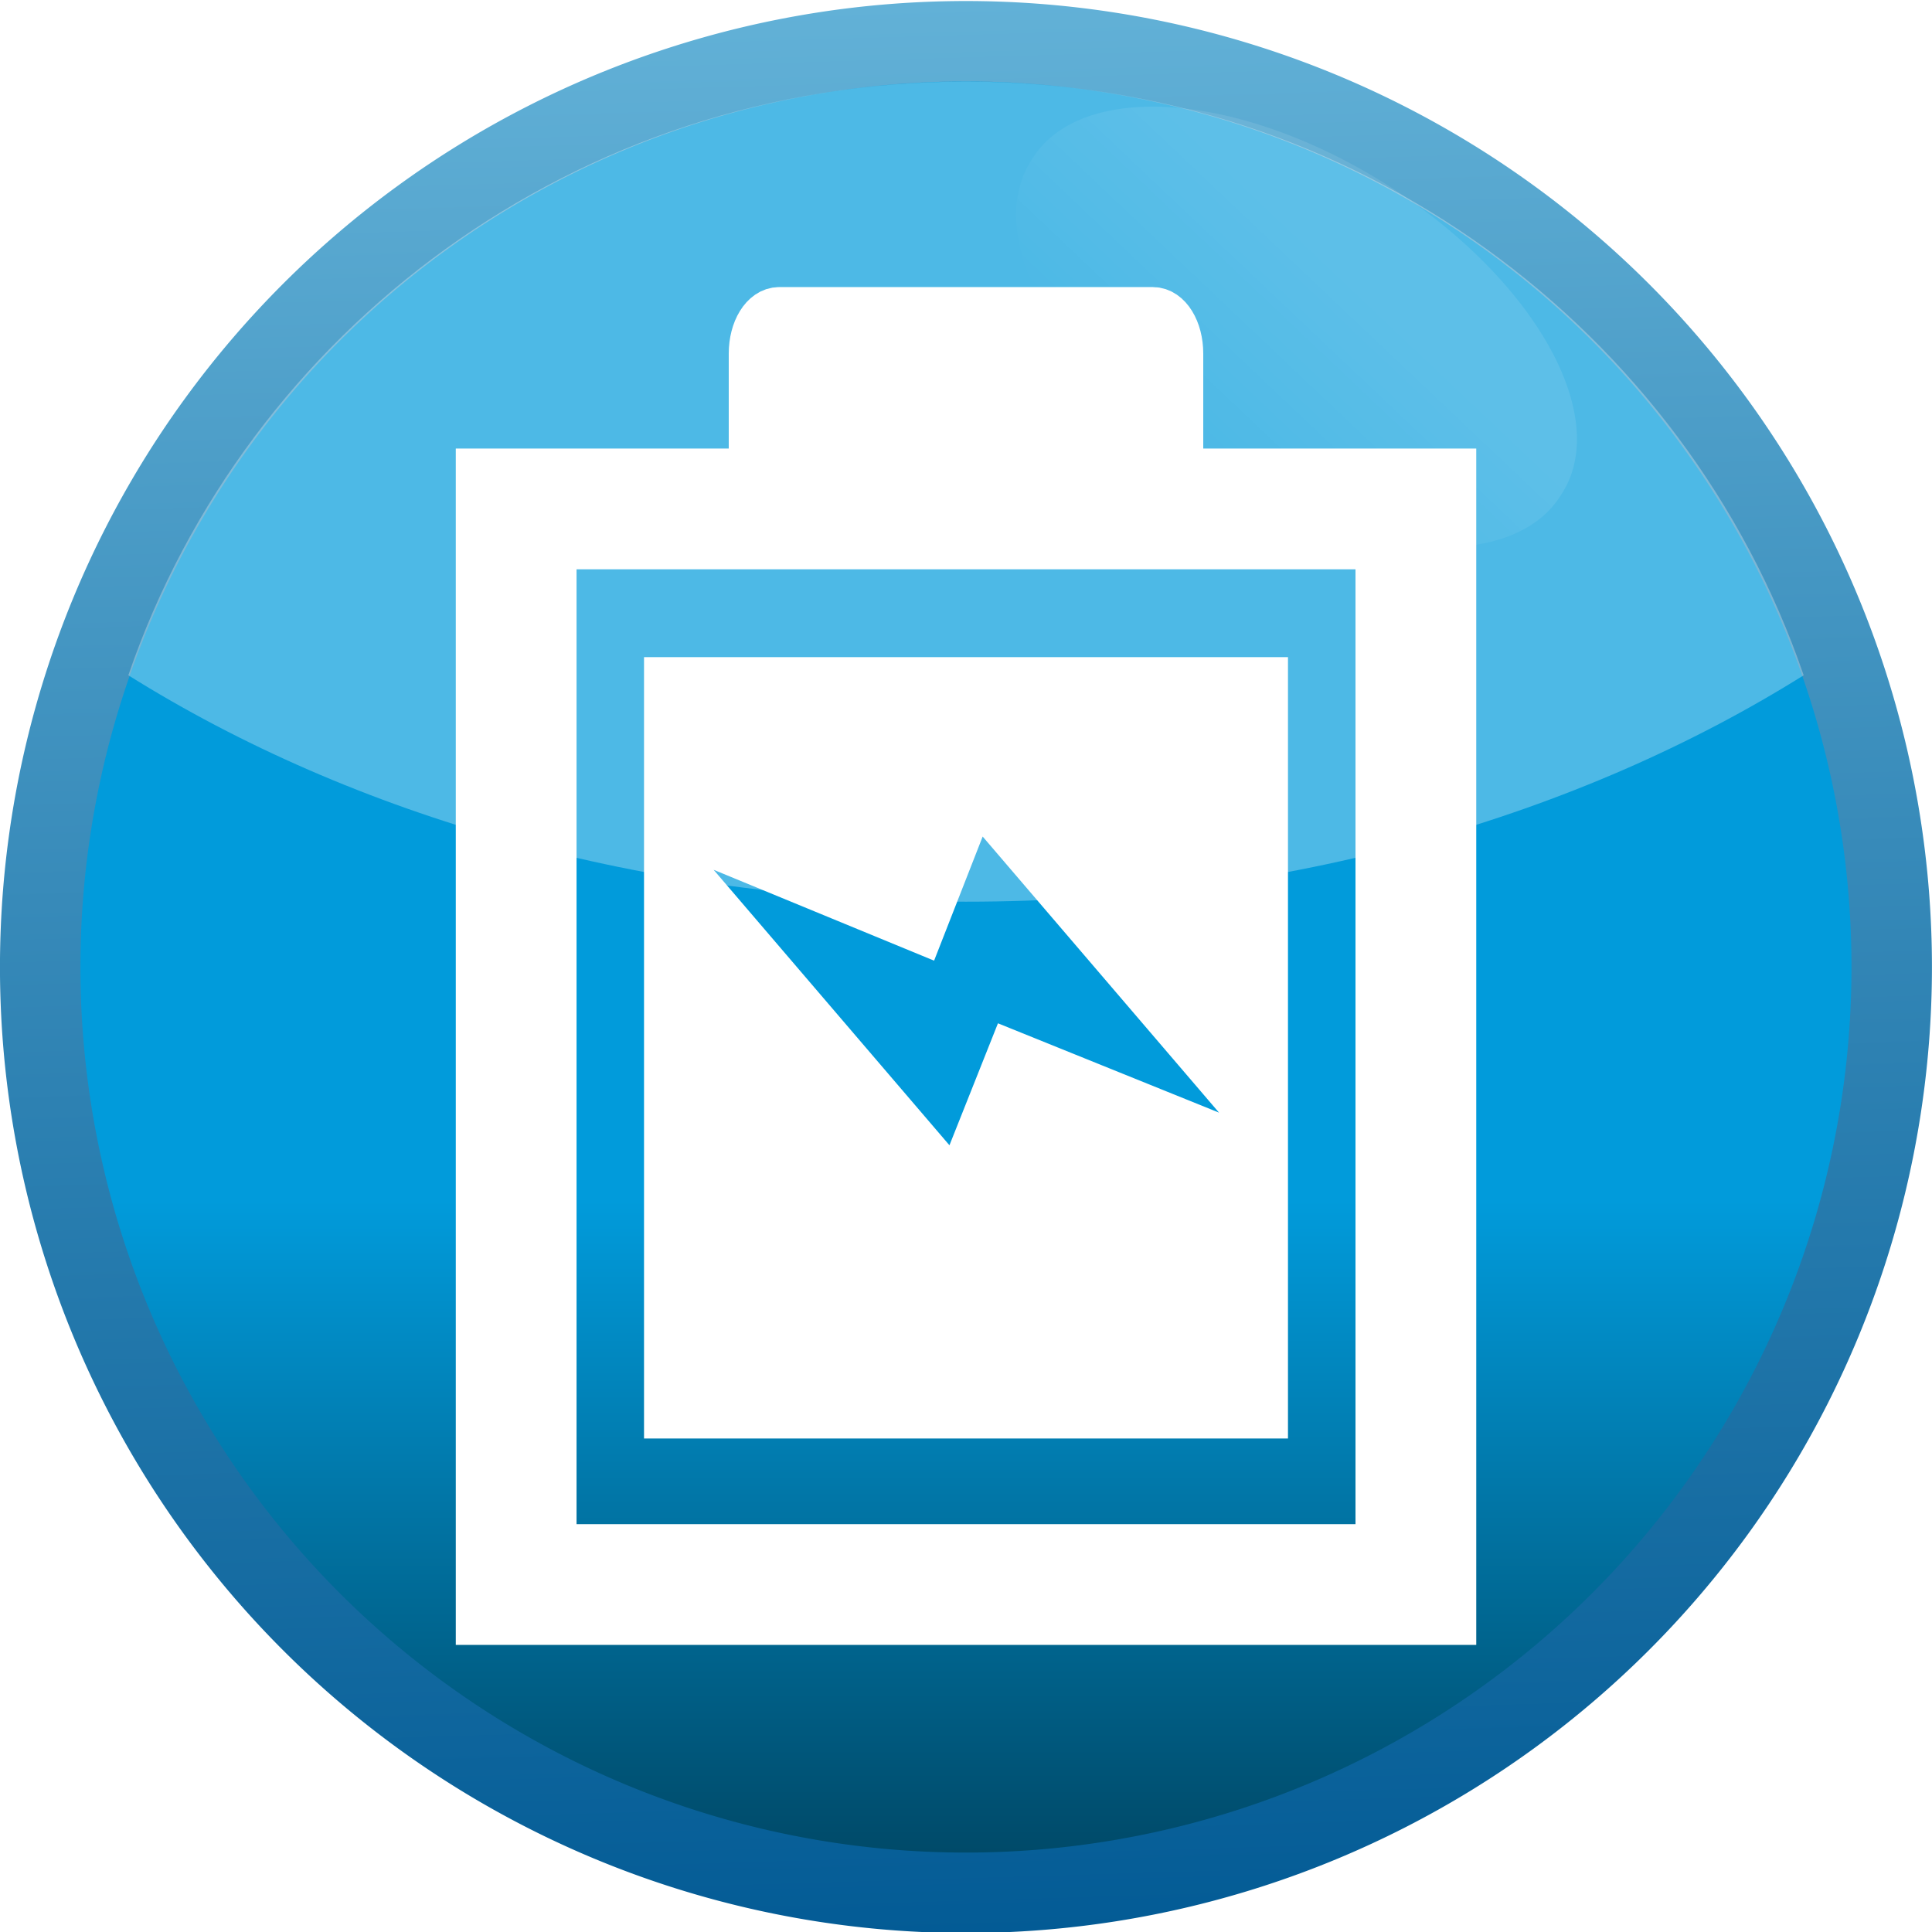 <?xml version="1.0" encoding="UTF-8" standalone="no"?>
<!-- Created with Inkscape (http://www.inkscape.org/) -->
<svg
   xmlns:dc="http://purl.org/dc/elements/1.1/"
   xmlns:cc="http://creativecommons.org/ns#"
   xmlns:rdf="http://www.w3.org/1999/02/22-rdf-syntax-ns#"
   xmlns:svg="http://www.w3.org/2000/svg"
   xmlns="http://www.w3.org/2000/svg"
   xmlns:xlink="http://www.w3.org/1999/xlink"
   xmlns:sodipodi="http://sodipodi.sourceforge.net/DTD/sodipodi-0.dtd"
   xmlns:inkscape="http://www.inkscape.org/namespaces/inkscape"
   width="48px"
   height="48px"
   id="svg2432"
   sodipodi:version="0.32"
   inkscape:version="0.46"
   sodipodi:docname="battery-charging.svg"
   inkscape:output_extension="org.inkscape.output.svg.inkscape"
   inkscape:export-filename="/home/daz/Pictures/icons/lazer/png/battery-charging.png"
   inkscape:export-xdpi="90"
   inkscape:export-ydpi="90">
  <defs
     id="defs2434">
    <filter
       inkscape:collect="always"
       id="filter4488">
      <feGaussianBlur
         inkscape:collect="always"
         stdDeviation="0.124"
         id="feGaussianBlur4490" />
    </filter>
    <linearGradient
       inkscape:collect="always"
       id="linearGradient3967">
      <stop
         style="stop-color:#ffffff;stop-opacity:1;"
         offset="0"
         id="stop3969" />
      <stop
         style="stop-color:#ffffff;stop-opacity:0;"
         offset="1"
         id="stop3971" />
    </linearGradient>
    <linearGradient
       inkscape:collect="always"
       xlink:href="#linearGradient3967"
       id="linearGradient3973"
       x1="36.64"
       y1="10.711"
       x2="35.581"
       y2="16.066"
       gradientUnits="userSpaceOnUse" />
    <linearGradient
       inkscape:collect="always"
       xlink:href="#linearGradient3167"
       id="linearGradient2786"
       gradientUnits="userSpaceOnUse"
       x1="-10.292"
       y1="461.781"
       x2="-10.758"
       y2="446.145" />
    <linearGradient
       inkscape:collect="always"
       xlink:href="#linearGradient3177"
       id="linearGradient2784"
       gradientUnits="userSpaceOnUse"
       x1="-13.084"
       y1="461.781"
       x2="-13.084"
       y2="455.852" />
    <linearGradient
       inkscape:collect="always"
       xlink:href="#linearGradient3167"
       id="linearGradient3189"
       gradientUnits="userSpaceOnUse"
       x1="-10.292"
       y1="461.781"
       x2="-10.758"
       y2="446.145" />
    <linearGradient
       inkscape:collect="always"
       id="linearGradient3177">
      <stop
         style="stop-color:#00405b;stop-opacity:1"
         offset="0"
         id="stop3179" />
      <stop
         style="stop-color:#019bdb;stop-opacity:1"
         offset="1"
         id="stop3181" />
    </linearGradient>
    <linearGradient
       inkscape:collect="always"
       xlink:href="#linearGradient3177"
       id="linearGradient3187"
       gradientUnits="userSpaceOnUse"
       x1="-13.084"
       y1="461.781"
       x2="-13.084"
       y2="455.852" />
    <linearGradient
       id="linearGradient3167">
      <stop
         style="stop-color:#035b95;stop-opacity:1"
         offset="0"
         id="stop3169" />
      <stop
         style="stop-color:#62b1d7;stop-opacity:1;"
         offset="1"
         id="stop3171" />
    </linearGradient>
    <linearGradient
       inkscape:collect="always"
       xlink:href="#linearGradient3167"
       id="linearGradient3173"
       x1="-10.292"
       y1="461.781"
       x2="-10.758"
       y2="446.145"
       gradientUnits="userSpaceOnUse" />
    <linearGradient
       id="linearGradient3209">
      <stop
         id="stop3211"
         offset="0"
         style="stop-color:#3ab1d5;stop-opacity:1;" />
      <stop
         id="stop3213"
         offset="1"
         style="stop-color:#287a93;stop-opacity:0" />
    </linearGradient>
    <linearGradient
       id="linearGradient3183">
      <stop
         id="stop3185"
         offset="0"
         style="stop-color:#287a93;stop-opacity:1;" />
      <stop
         style="stop-color:#3ab1d5;stop-opacity:1;"
         offset="0.283"
         id="stop3189" />
      <stop
         id="stop3187"
         offset="1"
         style="stop-color:#287a93;stop-opacity:1" />
    </linearGradient>
    <linearGradient
       inkscape:collect="always"
       xlink:href="#linearGradient3593"
       id="linearGradient3212"
       gradientUnits="userSpaceOnUse"
       gradientTransform="matrix(0.998,0,0,1.228,0.965,-5.99)"
       x1="26.543"
       y1="22.632"
       x2="26.187"
       y2="39.906" />
    <linearGradient
       id="linearGradient3593">
      <stop
         style="stop-color:#3ab1d5;stop-opacity:1;"
         offset="0"
         id="stop3595" />
      <stop
         style="stop-color:#287a93;stop-opacity:1"
         offset="1"
         id="stop3597" />
    </linearGradient>
    <linearGradient
       inkscape:collect="always"
       xlink:href="#linearGradient3593"
       id="linearGradient3210"
       gradientUnits="userSpaceOnUse"
       gradientTransform="matrix(1.083,0,0,1.419,0.522,-7.094)"
       x1="30.709"
       y1="9.678"
       x2="30.709"
       y2="38.601" />
    <inkscape:perspective
       sodipodi:type="inkscape:persp3d"
       inkscape:vp_x="0 : 24 : 1"
       inkscape:vp_y="0 : 1000 : 0"
       inkscape:vp_z="48 : 24 : 1"
       inkscape:persp3d-origin="24 : 16 : 1"
       id="perspective2440" />
    <linearGradient
       inkscape:collect="always"
       xlink:href="#linearGradient3593"
       id="linearGradient2560"
       gradientUnits="userSpaceOnUse"
       gradientTransform="matrix(1.083,0,0,1.419,0.522,-7.094)"
       x1="30.709"
       y1="9.678"
       x2="30.709"
       y2="38.601" />
    <linearGradient
       inkscape:collect="always"
       xlink:href="#linearGradient3593"
       id="linearGradient2562"
       gradientUnits="userSpaceOnUse"
       gradientTransform="matrix(0.998,0,0,1.228,0.965,-5.99)"
       x1="26.543"
       y1="22.632"
       x2="26.187"
       y2="39.906" />
    <linearGradient
       inkscape:collect="always"
       xlink:href="#linearGradient3183"
       id="linearGradient2567"
       gradientUnits="userSpaceOnUse"
       gradientTransform="matrix(1.029,0,0,1.177,-0.435,-4.269)"
       x1="10.381"
       y1="26.936"
       x2="37.097"
       y2="26.876" />
    <linearGradient
       inkscape:collect="always"
       xlink:href="#linearGradient3593"
       id="linearGradient2570"
       gradientUnits="userSpaceOnUse"
       gradientTransform="matrix(1.166,0,0,1.418,-1.963,-6.674)"
       x1="30.709"
       y1="9.678"
       x2="30.709"
       y2="38.601" />
    <linearGradient
       inkscape:collect="always"
       xlink:href="#linearGradient3183"
       id="linearGradient3197"
       x1="9.5"
       y1="26.645"
       x2="38.5"
       y2="26.645"
       gradientUnits="userSpaceOnUse" />
    <linearGradient
       inkscape:collect="always"
       xlink:href="#linearGradient3593"
       id="linearGradient3221"
       gradientUnits="userSpaceOnUse"
       gradientTransform="matrix(1.166,0,0,1.418,-1.963,-6.674)"
       x1="30.709"
       y1="9.678"
       x2="30.709"
       y2="38.601" />
    <linearGradient
       inkscape:collect="always"
       xlink:href="#linearGradient3183"
       id="linearGradient3223"
       gradientUnits="userSpaceOnUse"
       x1="9.5"
       y1="26.645"
       x2="38.5"
       y2="26.645" />
    <linearGradient
       inkscape:collect="always"
       xlink:href="#linearGradient3183"
       id="linearGradient3225"
       gradientUnits="userSpaceOnUse"
       gradientTransform="matrix(1.029,0,0,1.177,-0.435,-4.269)"
       x1="10.381"
       y1="26.936"
       x2="37.097"
       y2="26.876" />
  </defs>
  <sodipodi:namedview
     id="base"
     pagecolor="#ffffff"
     bordercolor="#666666"
     borderopacity="1.0"
     inkscape:pageopacity="0.0"
     inkscape:pageshadow="2"
     inkscape:zoom="7"
     inkscape:cx="-5.7813797"
     inkscape:cy="24"
     inkscape:current-layer="layer1"
     showgrid="true"
     inkscape:grid-bbox="true"
     inkscape:document-units="px"
     inkscape:window-width="1280"
     inkscape:window-height="749"
     inkscape:window-x="0"
     inkscape:window-y="26" />
  <g
     id="layer1"
     inkscape:label="Layer 1"
     inkscape:groupmode="layer">
    <g
       id="g4492"
       transform="translate(4.0897369e-8,4.8750049e-5)">
      <path
         sodipodi:type="arc"
         style="fill:url(#linearGradient2784);fill-opacity:1;stroke:url(#linearGradient2786);stroke-width:0.651;stroke-linecap:butt;stroke-linejoin:round;stroke-miterlimit:4;stroke-dasharray:none;stroke-opacity:1"
         id="path3185"
         sodipodi:cx="-10.757737"
         sodipodi:cy="453.96307"
         sodipodi:rx="7.4919953"
         sodipodi:ry="7.4919953"
         d="M -3.266,453.963 A 7.492,7.492 0 1 1 -18.25,453.963 A 7.492,7.492 0 1 1 -3.266,453.963 z"
         transform="matrix(3.07,0,0,3.07,57.026,-1369.641)" />
      <path
         id="path2781"
         d="M 24,2.027 C 14.323,2.027 6.129,8.202 3.188,16.777 C 8.751,20.259 16.008,22.402 24,22.402 C 31.992,22.402 39.249,20.259 44.812,16.777 C 41.871,8.202 33.677,2.027 24,2.027 z"
         style="opacity:0.3;fill:#ffffff;fill-opacity:1" />
      <path
         transform="matrix(0.845,0.534,-0.534,0.845,8.413,-21.442)"
         d="M 43.714,12.286 A 7.786,4.143 0 1 1 28.143,12.286 A 7.786,4.143 0 1 1 43.714,12.286 z"
         sodipodi:ry="4.1428571"
         sodipodi:rx="7.7857141"
         sodipodi:cy="12.285714"
         sodipodi:cx="35.92857"
         id="path3965"
         style="opacity:0.3;fill:url(#linearGradient3973);fill-opacity:1;stroke:none;stroke-width:4;stroke-linecap:square;stroke-linejoin:miter;stroke-miterlimit:4;stroke-dasharray:none;stroke-opacity:0.322;filter:url(#filter4488)"
         sodipodi:type="arc" />
    </g>
    <g
       id="g7744">
      <path
         sodipodi:nodetypes="cccccccccccccc"
         id="rect6696"
         d="M 16.467,16.793 L 16.467,20.585 L 22.946,23.255 L 24.263,19.89 L 31.533,28.382 L 31.533,16.793 L 16.467,16.793 z M 16.467,20.852 L 16.467,35.272 L 31.533,35.272 L 31.533,28.65 L 25.054,26.032 L 23.737,29.344 L 16.467,20.852 z"
         style="fill:#ffffff;fill-opacity:1;stroke:#ffffff;stroke-width:0.933;stroke-linecap:square;stroke-linejoin:miter;stroke-miterlimit:4;stroke-dasharray:none;stroke-opacity:1" />
      <rect
         y="12.644"
         x="12.824"
         height="26.723"
         width="22.353"
         id="rect2415"
         style="fill:#4ff000;fill-opacity:0;stroke:#ffffff;stroke-width:3;stroke-linecap:square;stroke-linejoin:miter;stroke-miterlimit:4;stroke-dasharray:none;stroke-opacity:1" />
      <path
         id="rect3216"
         d="M 19.357,7.744 C 19.002,7.744 18.717,8.208 18.717,8.784 L 18.717,11.383 L 29.283,11.383 L 29.283,8.784 C 29.283,8.208 28.998,7.744 28.643,7.744 L 19.357,7.744 z"
         style="fill:#ffffff;fill-opacity:1;stroke:#ffffff;stroke-width:1.223;stroke-linecap:square;stroke-linejoin:miter;stroke-miterlimit:4;stroke-dasharray:none;stroke-opacity:1" />
    </g>
  </g>
</svg>
